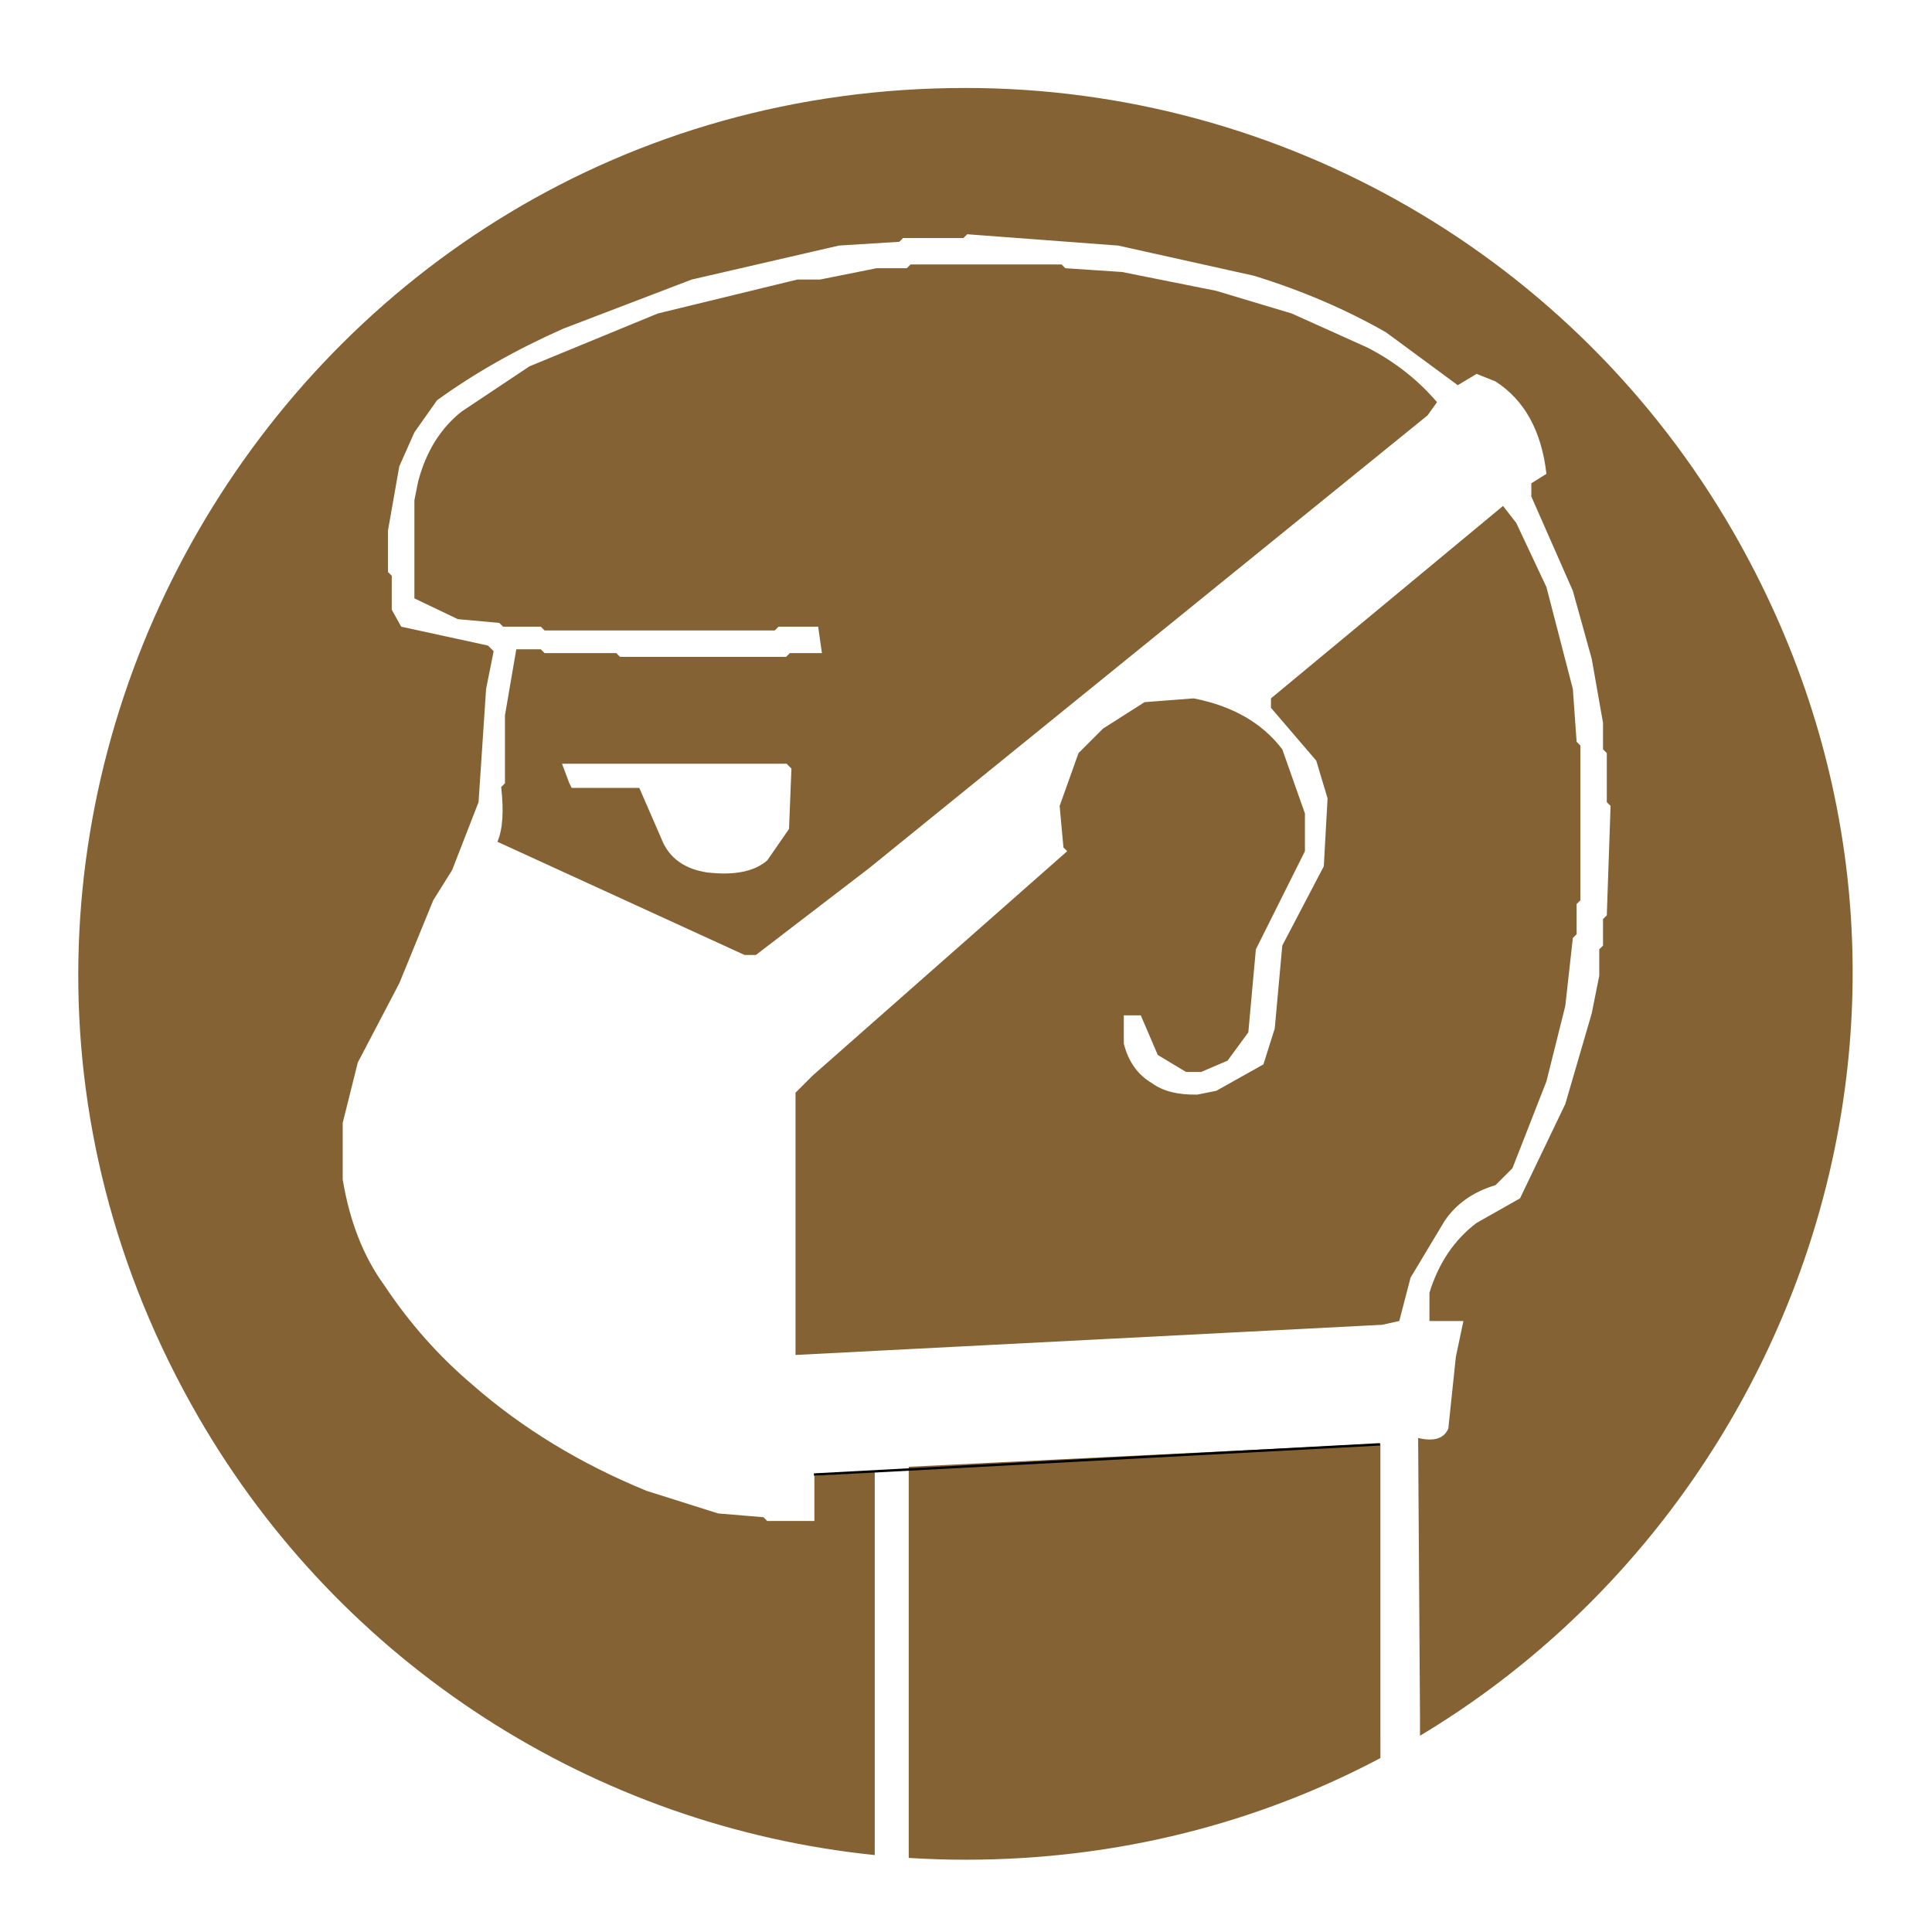 <?xml version="1.0" encoding="utf-8"?>
<svg viewBox="0 0 800 800" xmlns="http://www.w3.org/2000/svg">
  <path d="M 587.218 595.435 C 593.772 596.997 597.939 595.695 599.718 591.528 L 602.843 561.841 L 605.968 546.997 L 591.906 546.997 L 591.906 535.278 C 595.725 522.952 602.236 513.317 611.437 506.372 L 629.406 496.216 L 648.156 457.153 L 659.093 419.653 L 662.218 404.028 L 662.218 393.091 L 663.781 391.528 L 663.781 380.591 L 665.343 379.028 L 666.906 333.716 L 665.343 332.153 L 665.343 311.841 L 663.781 310.278 L 663.781 299.341 L 659.093 272.778 L 651.281 244.653 L 634.093 205.591 L 634.093 200.122 L 640.343 196.216 C 638.314 178.453 631.283 165.692 619.249 157.935 L 611.437 154.81 L 603.624 159.497 L 573.937 137.622 C 557.377 128.14 539.148 120.328 519.249 114.185 L 462.999 101.685 L 400.499 96.997 L 398.937 98.56 L 373.937 98.56 L 372.374 100.122 L 347.374 101.685 L 286.437 115.747 L 233.312 136.06 C 213.827 144.685 196.379 154.58 180.968 165.747 L 171.593 179.028 L 165.343 193.091 L 160.656 219.653 L 160.656 236.841 L 162.218 238.403 L 162.218 252.466 L 166.124 259.497 L 202.062 267.31 L 204.406 269.653 L 201.281 285.278 L 198.156 332.153 L 187.218 360.278 L 179.406 372.778 L 165.343 407.153 L 148.156 439.966 L 141.906 464.966 L 141.906 488.403 C 144.802 505.82 150.531 520.403 159.093 532.153 C 169.472 547.816 181.712 561.618 195.812 573.56 C 216.389 591.524 240.348 606.107 267.687 617.31 L 297.374 626.685 L 316.124 628.247 L 317.687 629.81 L 337.218 629.81 L 337.218 611.06 L 362.218 609.497 L 362.218 761.416 L 362.209 761.416 L 362.209 768.146 C 245.902 756.19 141.312 689.217 82.1 586.659 C -59.09 342.11 117.398 36.424 399.778 36.424 C 530.832 36.424 651.93 106.34 717.456 219.836 C 823.438 403.401 750.425 621.415 587.99 718.731 L 587.99 710.295 L 587.984 710.295 L 587.218 595.435 Z M 399.778 770.07 C 391.909 770.07 384.076 769.818 376.288 769.319 L 376.288 761.416 L 376.281 761.416 L 376.281 607.359 L 571.593 597.778 L 571.593 719.773 C 571.597 719.771 571.6 719.769 571.604 719.767 L 571.604 727.974 C 521.268 754.653 463.193 770.07 399.778 770.07 Z M 377.062 109.497 L 439.562 109.497 L 441.124 111.06 L 464.562 112.622 L 503.624 120.435 L 534.874 129.81 L 566.124 143.872 C 577.479 149.705 587.114 157.257 595.031 166.528 L 591.124 171.997 L 359.874 359.497 L 312.999 395.435 L 308.312 395.435 L 205.968 348.56 C 208.155 343.507 208.676 335.955 207.531 325.903 L 209.093 324.341 L 209.093 296.216 L 213.781 268.872 L 223.937 268.872 L 225.499 270.435 L 255.187 270.435 L 256.749 271.997 L 325.499 271.997 L 327.062 270.435 L 340.343 270.435 L 338.781 259.497 L 322.374 259.497 L 320.812 261.06 L 225.499 261.06 L 223.937 259.497 L 208.312 259.497 L 206.749 257.935 L 189.562 256.372 L 171.593 247.778 L 171.593 207.153 L 173.156 199.341 C 176.417 186.976 182.406 177.341 191.124 170.435 L 219.249 151.685 L 272.374 129.81 L 330.187 115.747 L 339.562 115.747 L 362.999 111.06 L 375.499 111.06 L 377.062 109.497 Z M 232.718 316.247 L 235.718 324.247 L 236.718 326.247 L 264.718 326.247 L 274.718 349.247 C 278.051 355.914 284.051 359.914 292.718 361.247 C 304.051 362.58 312.385 360.914 317.718 356.247 L 326.718 343.247 L 327.718 318.247 L 325.718 316.247 L 232.718 316.247 Z M 622.374 209.497 L 627.843 216.528 L 640.343 243.091 L 651.281 285.278 L 652.843 307.153 L 654.406 308.716 L 654.406 372.778 L 652.843 374.341 L 652.843 386.841 L 651.281 388.403 L 648.156 416.528 L 640.343 447.778 L 626.281 483.716 L 619.249 490.747 C 610.025 493.502 602.994 498.45 598.156 505.591 L 584.093 529.028 L 579.406 546.997 L 572.374 548.56 L 329.406 561.06 L 329.406 452.466 L 336.437 445.435 L 441.906 352.466 L 440.343 350.903 L 438.781 333.716 L 446.593 311.841 L 456.749 301.685 L 473.937 290.747 L 494.249 289.185 C 510.389 292.316 522.629 299.347 530.968 310.278 L 540.343 336.841 L 540.343 352.466 L 520.031 393.091 L 516.906 427.466 L 508.312 439.185 L 497.374 443.872 L 491.124 443.872 L 479.406 436.841 L 472.374 420.435 L 465.343 420.435 L 465.343 432.153 C 467.24 439.631 471.147 445.1 477.062 448.56 C 481.576 451.858 487.826 453.42 495.812 453.247 L 503.624 451.685 L 523.156 440.747 L 527.843 425.903 L 530.968 391.528 L 548.156 358.716 L 549.718 330.591 L 545.031 314.966 L 526.281 293.091 L 526.281 289.185 L 622.374 209.497 Z" style="fill: rgb(132, 98, 51);"/>
  <line style="stroke: rgb(0, 0, 0);" x1="337.026" y1="610.585" x2="571.431" y2="598.066"/>
</svg>